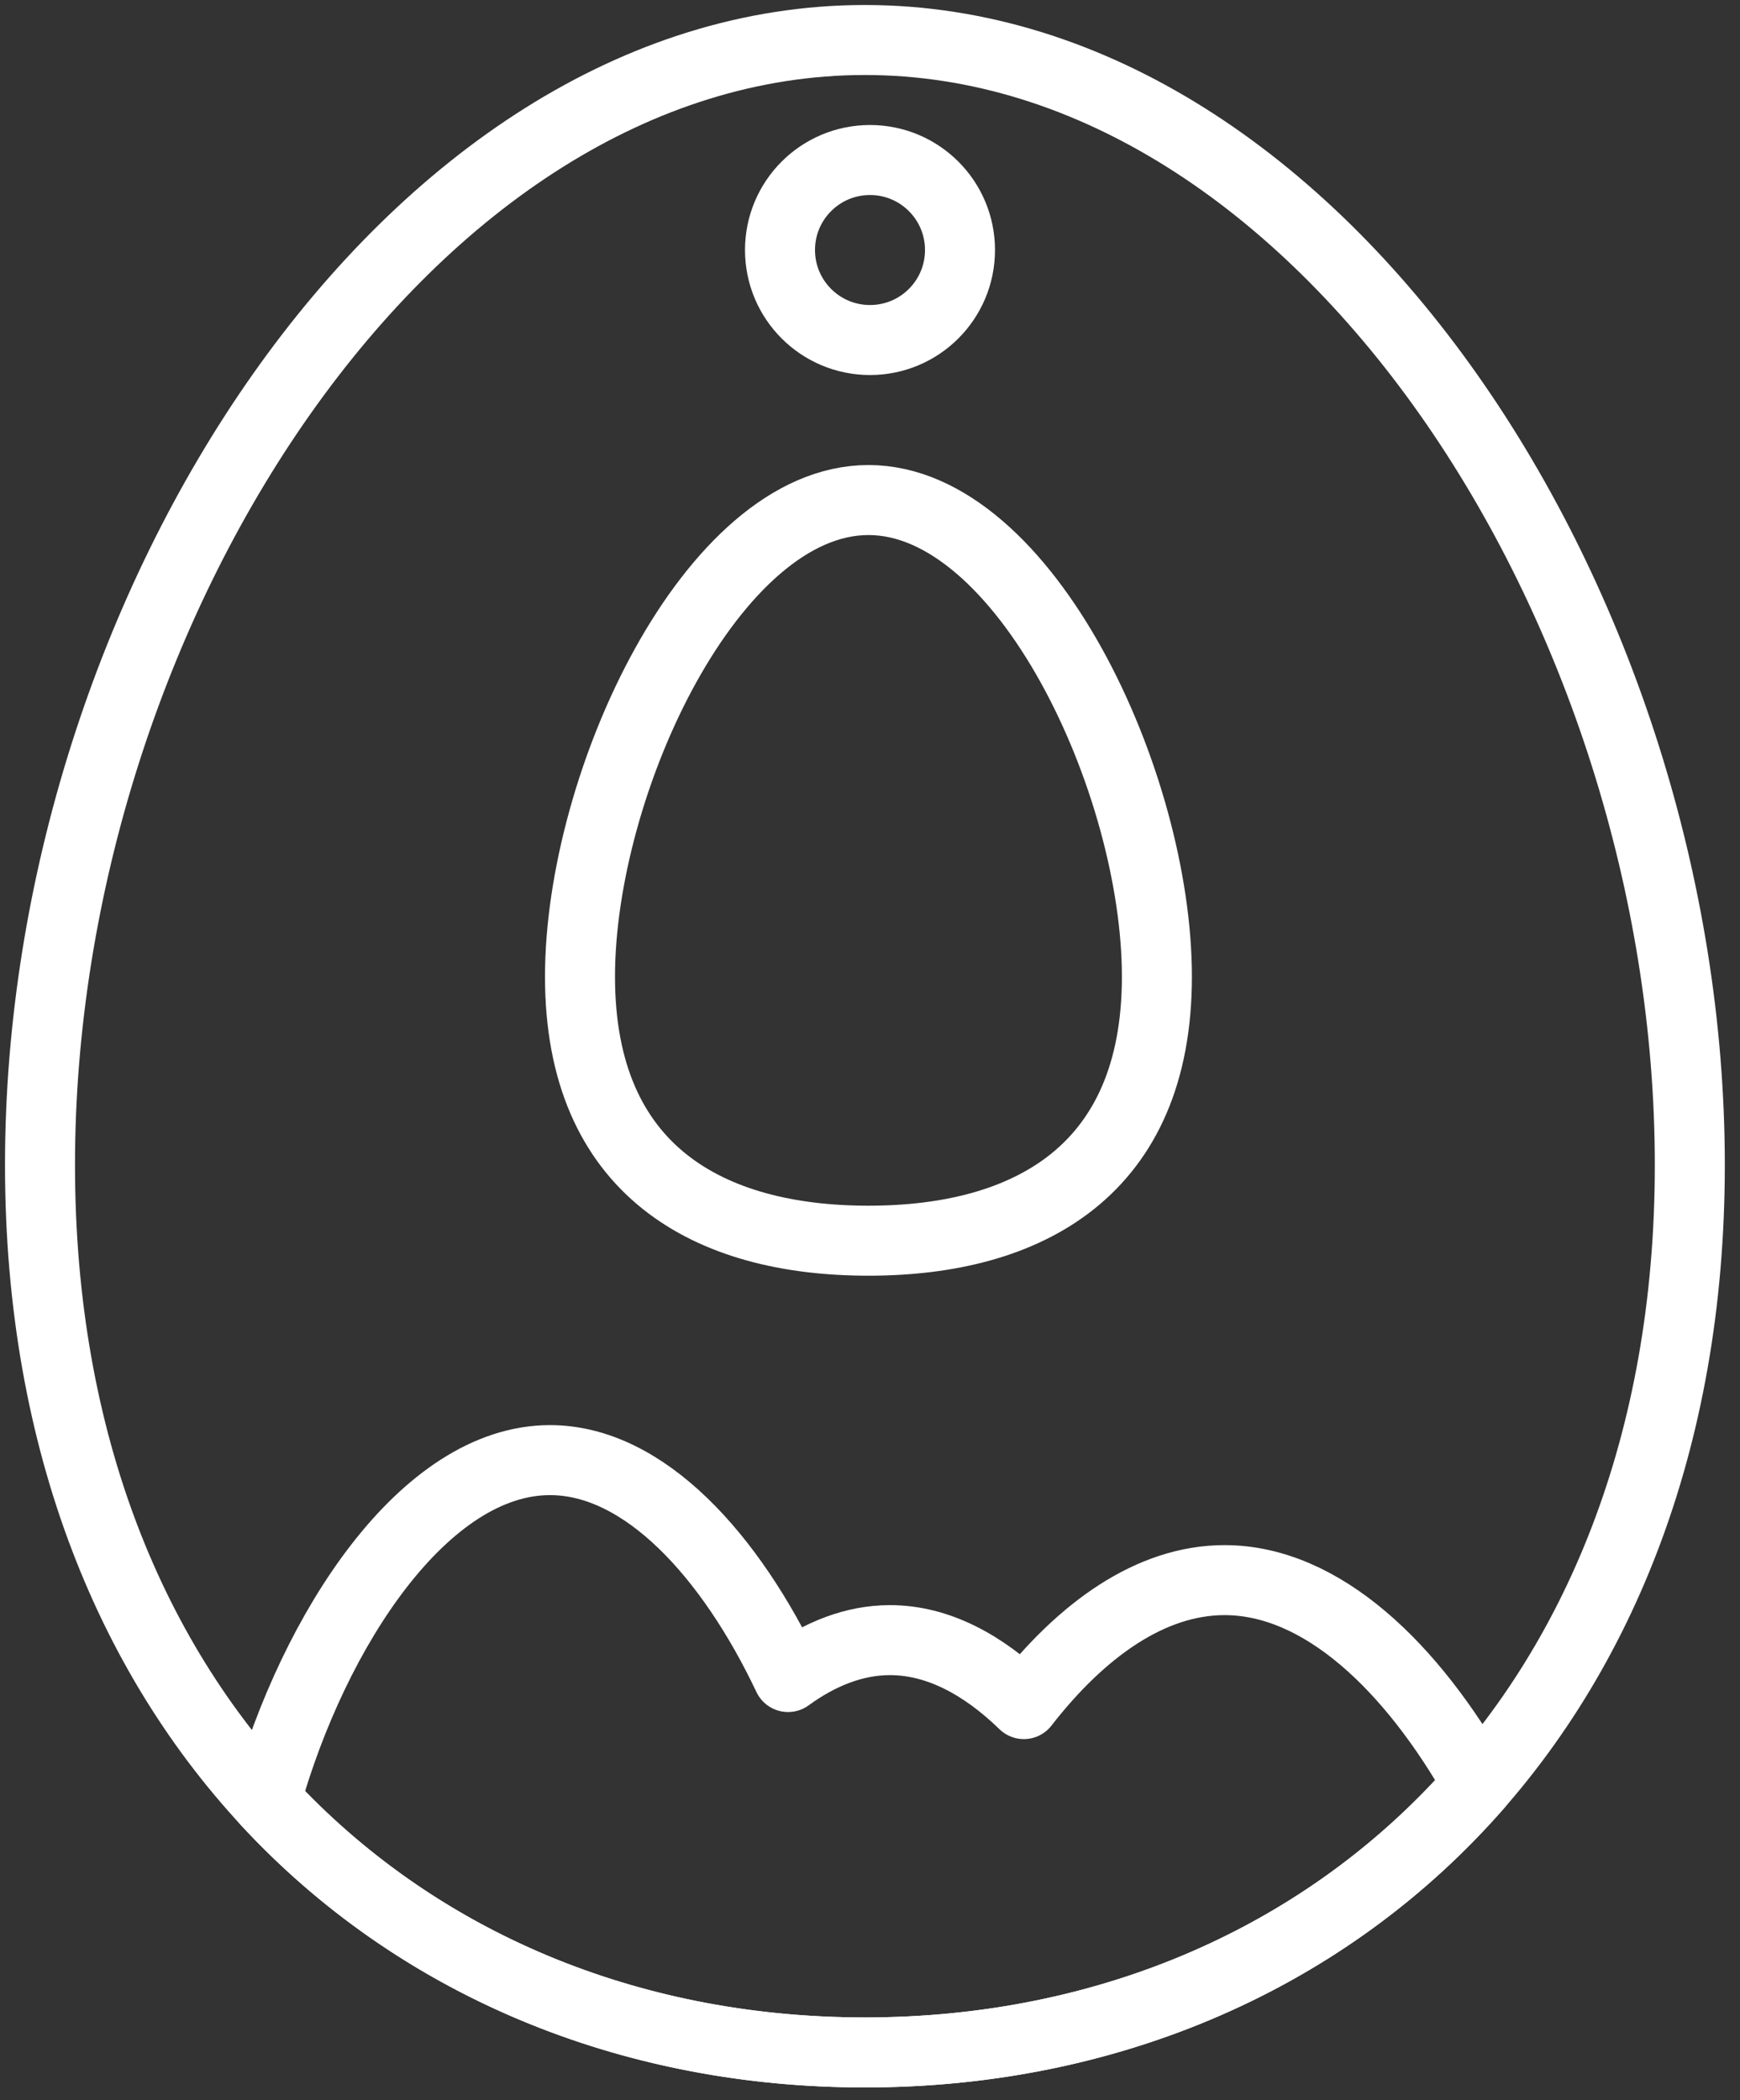 <?xml version="1.0" encoding="UTF-8"?>
<svg width="87px" height="105px" viewBox="0 0 87 105" version="1.1" xmlns="http://www.w3.org/2000/svg" xmlns:xlink="http://www.w3.org/1999/xlink">
    <rect x="0" y="0" width="87" height="105" fill="#333333" stroke="none"/>
    <!-- Generator: Sketch 46.2 (44496) - http://www.bohemiancoding.com/sketch -->
    <title>baby-39</title>
    <desc>Created with Sketch.</desc>
    <defs></defs>
    <g id="ALL" stroke="none" stroke-width="1" fill="none" fill-rule="evenodd" stroke-linecap="round" stroke-linejoin="round">
        <g id="Secondary" transform="translate(-2787, -8712)" stroke="#FFFFFF" stroke-width="3.5">
            <g id="baby-39" transform="translate(2789, 8714)">
                <path d="M41.245,0 C64.025,0 82.491,28.46 82.491,56.244 C82.491,84.027 64.025,100.614 41.245,100.614 C18.466,100.614 0,84.027 0,56.244 C0,28.46 18.466,0 41.245,0 Z M27,46.829 C27,56.544 33.457,60.03 41.423,60.03 C49.388,60.03 55.845,56.544 55.845,46.829 C55.845,37.113 49.238,23 41.423,23 C33.608,23 27,37.113 27,46.829 Z" id="Layer-1"></path>
                <circle id="Layer-2" cx="41.5" cy="10.5" r="4.5"></circle>
                <path d="M11.292,88.018 C13.711,79.411 19.246,71 25.5,71 C30.221,71 34.533,75.793 37.403,81.845 C39.007,80.678 40.725,80 42.5,80 C44.879,80 47.153,81.216 49.192,83.198 C52.091,79.467 55.553,77 59.226,77 C64.101,77 68.603,81.345 71.914,87.221 C64.364,95.875 53.421,100.614 41.245,100.614 C29.449,100.614 18.81,96.166 11.292,88.018 Z" id="Layer-3"></path>
            </g>
        </g>
    </g>
</svg>